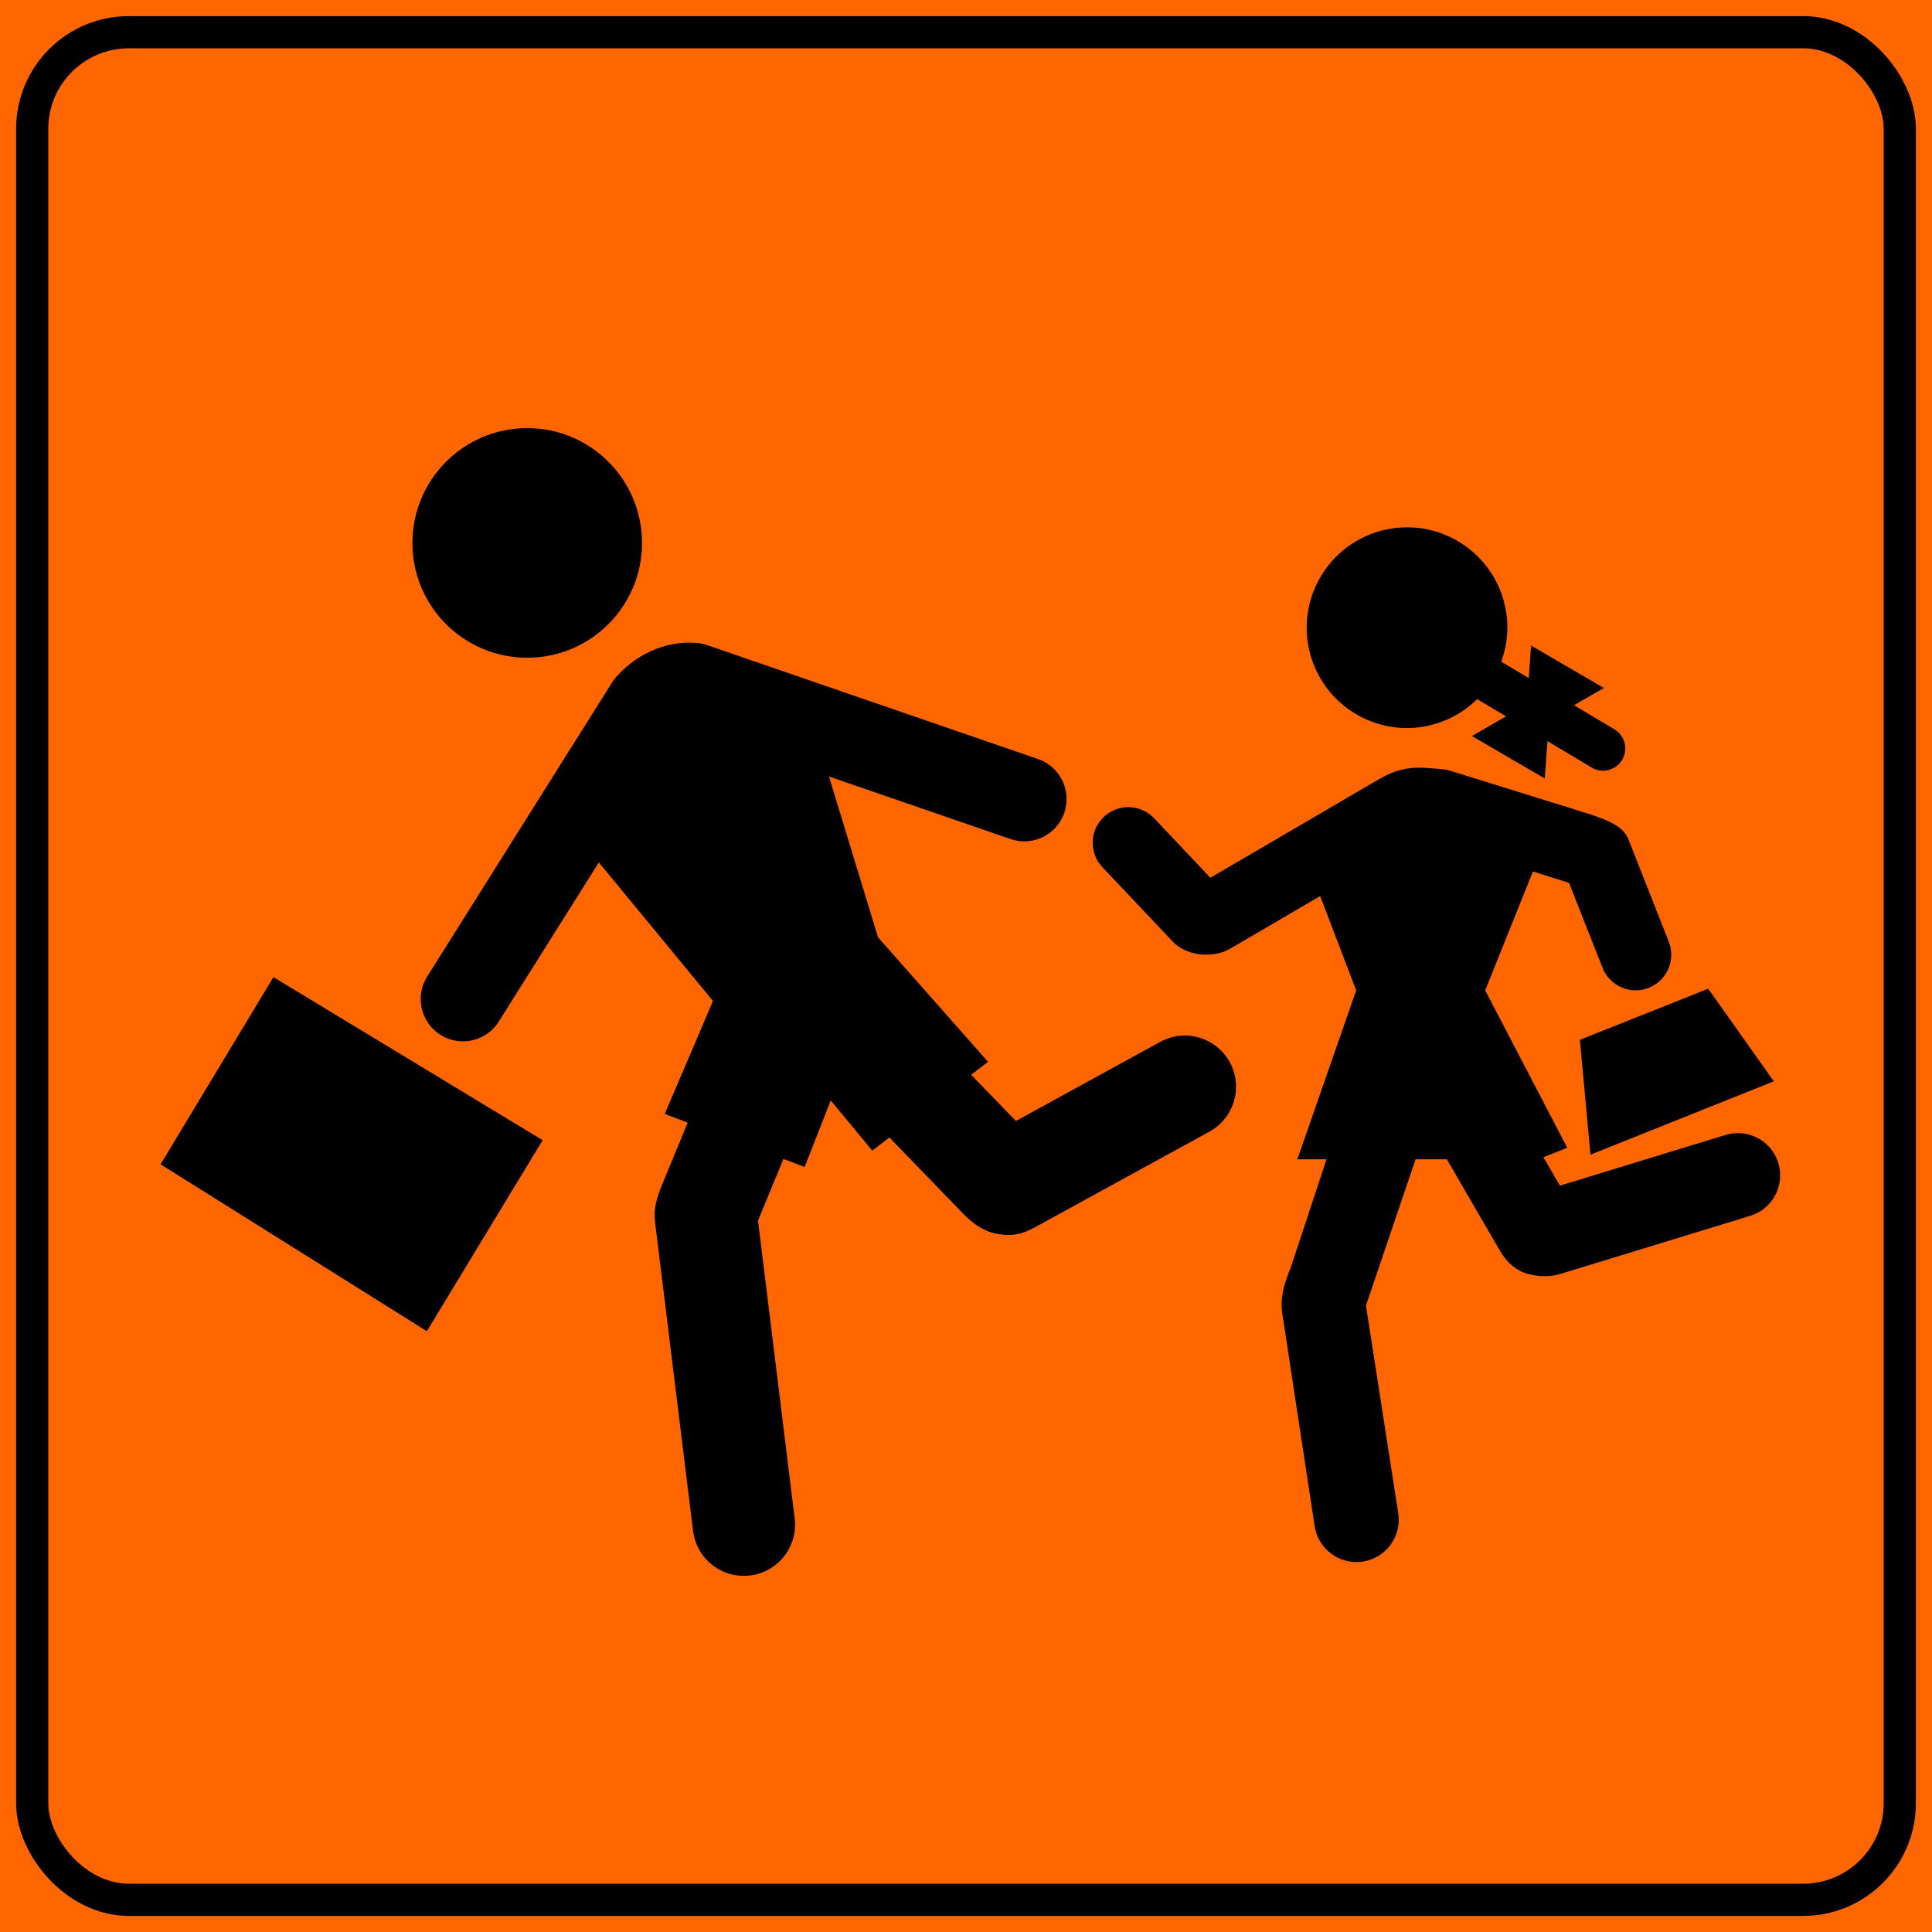<?xml version="1.0" encoding="UTF-8" standalone="no"?>
<!-- Created with Inkscape (http://www.inkscape.org/) -->

<svg
   width="158.75mm"
   height="158.75mm"
   viewBox="0 0 158.75 158.75"
   version="1.1"
   id="svg1"
   inkscape:version="1.3.2 (091e20e, 2023-11-25, custom)"
   sodipodi:docname="Scuolabus base.svg"
   xmlns:inkscape="http://www.inkscape.org/namespaces/inkscape"
   xmlns:sodipodi="http://sodipodi.sourceforge.net/DTD/sodipodi-0.dtd"
   xmlns="http://www.w3.org/2000/svg"
   xmlns:svg="http://www.w3.org/2000/svg">
  <sodipodi:namedview
     id="namedview1"
     pagecolor="#ffffff"
     bordercolor="#000000"
     borderopacity="0.25"
     inkscape:showpageshadow="2"
     inkscape:pageopacity="0.0"
     inkscape:pagecheckerboard="0"
     inkscape:deskcolor="#d1d1d1"
     inkscape:document-units="mm"
     inkscape:zoom="1.4609989"
     inkscape:cx="453.79912"
     inkscape:cy="219.71269"
     inkscape:window-width="1920"
     inkscape:window-height="991"
     inkscape:window-x="-9"
     inkscape:window-y="-9"
     inkscape:window-maximized="1"
     inkscape:current-layer="layer1" />
  <defs
     id="defs1" />
  <g
     inkscape:label="Livello 1"
     inkscape:groupmode="layer"
     id="layer1"
     transform="translate(-30.427,-37.306)">
    <g
       id="g71"
       transform="translate(-601.025,-1603.533)">
      <rect
         style="fill:#ff6600;stroke-width:2.128;stroke-linecap:round;paint-order:fill markers stroke"
         id="rect70-5"
         width="158.75"
         height="158.75"
         x="631.452"
         y="1640.84" />
      <rect
         style="fill:none;fill-opacity:0.419;stroke:#000000;stroke-width:2.646;stroke-linecap:round;paint-order:fill markers stroke"
         id="rect70-5-7"
         width="153.458"
         height="153.458"
         x="634.098"
         y="1643.486"
         ry="7.938"
         rx="7.938" />
      <g
         id="g70-3-1"
         transform="matrix(1.421,0,0,1.421,-222.779,-158.643)">
        <circle
           style="fill:#000000;stroke-width:2.746;stroke-linecap:round;paint-order:fill markers stroke"
           id="path28-5-2-2-0"
           cx="631.634"
           cy="1297.744"
           r="6.639" />
        <path
           id="path28-8-2-1-3-4"
           style="fill:#000000;stroke-width:2.4;stroke-linecap:round;paint-order:fill markers stroke"
           d="m 682.51,1296.842 a 5.802,5.802 0 0 0 -5.802,5.802 5.802,5.802 0 0 0 5.802,5.804 5.802,5.802 0 0 0 4.055,-1.673 l 1.669,0.997 -1.973,1.138 4.212,2.456 0.157,-2.161 2.553,1.526 a 1.286,1.286 0 0 0 1.764,-0.444 1.286,1.286 0 0 0 -0.444,-1.764 l -2.335,-1.396 1.726,-0.996 -4.212,-2.454 -0.136,1.881 -1.59,-0.951 a 5.802,5.802 0 0 0 0.356,-1.964 5.802,5.802 0 0 0 -5.802,-5.802 z" />
        <path
           style="fill:#000000;stroke-width:2.573;stroke-linecap:round;paint-order:fill markers stroke"
           d="m 616.96,1322.851 15.566,9.429 -6.695,11.047 -15.399,-9.652 z"
           id="path29-5-3-8-0"
           sodipodi:nodetypes="ccccc" />
        <g
           id="path30-5-4-6-3"
           transform="matrix(0.681,0,0,0.681,-876.775,1359.856)"
           style="fill:#252422 icc-color(sRGB-IEC61966-2, 0.1, 0.145, 0.141, 0.133)">
          <path
             style="color:#000000;stroke-linecap:round;-inkscape-stroke:none;paint-order:fill markers stroke"
             d="M 2209.536,-52.476 2225.354,-77.638"
             id="path31-4-3-8-3" />
          <path
             id="path32-2-4-8-3"
             style="color:#000000;fill:#000000;stroke-linecap:round;-inkscape-stroke:none;paint-order:fill markers stroke"
             d="m 2229.352,-82.721 c -2.735,-0.202 -5.341,1.073 -7.037,3.172 l -15.818,25.162 c -1.056,1.679 -0.55,3.896 1.129,4.951 1.679,1.056 3.896,0.55 4.951,-1.129 l 8.496,-13.514 9.691,11.766 -4.098,9.59 1.951,0.74 -2.234,5.414 c -0.251,0.626 -0.5,1.405 -0.558,2.033 -0.057,0.628 0.039,1.092 0.104,1.674 l 3.143,25.547 c 0.293,2.383 2.463,4.077 4.846,3.783 2.383,-0.293 4.077,-2.463 3.783,-4.846 l -3.113,-25.287 2.16,-5.234 1.801,0.684 2.213,-5.656 3.525,4.264 1.455,-1.115 6.396,6.604 c 0.545,0.554 1.464,1.315 2.611,1.55 1.146,0.236 2.083,0.159 3.304,-0.501 l 14.867,-8.15 c 2.105,-1.154 2.876,-3.795 1.723,-5.9 -0.554,-1.011 -1.487,-1.761 -2.594,-2.084 -1.107,-0.323 -2.297,-0.193 -3.308,0.361 l -12.254,6.719 -3.801,-3.922 1.435,-1.102 -9.342,-10.572 -4.164,-13.654 15.418,5.311 c 1.875,0.645 3.917,-0.352 4.562,-2.227 0.646,-1.875 -0.35,-3.918 -2.225,-4.564 l -28.102,-9.678 c -0.296,-0.102 -0.605,-0.165 -0.918,-0.188 z"
             sodipodi:nodetypes="cscscccccczcsccccccccczccsscccccccsccc" />
        </g>
        <g
           id="path30-2-7-0-2-4-3"
           transform="matrix(0.681,0,0,0.681,-876.775,1359.856)"
           style="fill:#252422 icc-color(sRGB-IEC61966-2, 0.1, 0.145, 0.141, 0.133)">
          <path
             style="color:#000000;stroke-linecap:round;-inkscape-stroke:none;paint-order:fill markers stroke"
             d="m 2266.029,-65.749 5.972,6.317"
             id="path57-4-6-8-1" />
          <path
             id="path58-3-0-0-6"
             style="color:#000000;fill:#000000;stroke-linecap:round;-inkscape-stroke:none;paint-order:fill markers stroke"
             d="m 2292.707,-71.992 c -1.114,-0.086 -1.931,-0.224 -3.07,-0.042 -1.139,0.182 -1.964,0.681 -2.992,1.278 L 2273,-62.777 l -4.773,-5.049 c -1.147,-1.214 -3.062,-1.269 -4.275,-0.121 -1.214,1.148 -1.267,3.062 -0.119,4.275 l 5.971,6.316 c 0.694,0.735 1.817,1.106 2.707,1.109 0.89,0.003 1.535,-0.143 2.201,-0.525 l 7.609,-4.449 3.059,8.006 -4.998,14.344 h 2.477 l -3.004,9.098 c -0.523,1.322 -0.923,2.421 -0.777,3.818 l 2.775,18.232 c 0.298,1.961 2.129,3.308 4.09,3.01 1.96,-0.298 3.308,-2.129 3.01,-4.09 l -2.742,-17.645 4.211,-12.424 h 2.654 l 4.533,7.809 c 0.542,0.932 1.341,1.629 2.282,1.904 0.941,0.275 1.966,0.28 2.812,0.028 l 16.139,-4.941 c 1.896,-0.58 2.963,-2.588 2.383,-4.484 -0.58,-1.896 -2.588,-2.963 -4.484,-2.383 l -14.062,4.305 -1.4,-2.412 2.022,-0.807 -6.967,-13.361 4.053,-10.096 3.066,0.967 2.844,7.209 c 0.613,1.554 2.37,2.317 3.924,1.703 1.552,-0.614 2.314,-2.369 1.701,-3.922 l -3.43,-8.695 c -0.446,-1.125 -1.725,-1.589 -3.222,-2.113 l -11.895,-3.699 c -0.216,-0.068 -0.439,-0.112 -0.664,-0.131 z"
             sodipodi:nodetypes="czcccscczccccccccsccccczccsscccccccscccccc" />
        </g>
        <path
           style="fill:#000000;stroke-width:4.117;stroke-linecap:round;paint-order:fill markers stroke"
           d="m 699.924,1323.52 3.794,5.356 -10.601,4.24 -0.614,-6.639 z"
           id="path61-2-0-4-4" />
      </g>
    </g>
  </g>
</svg>
